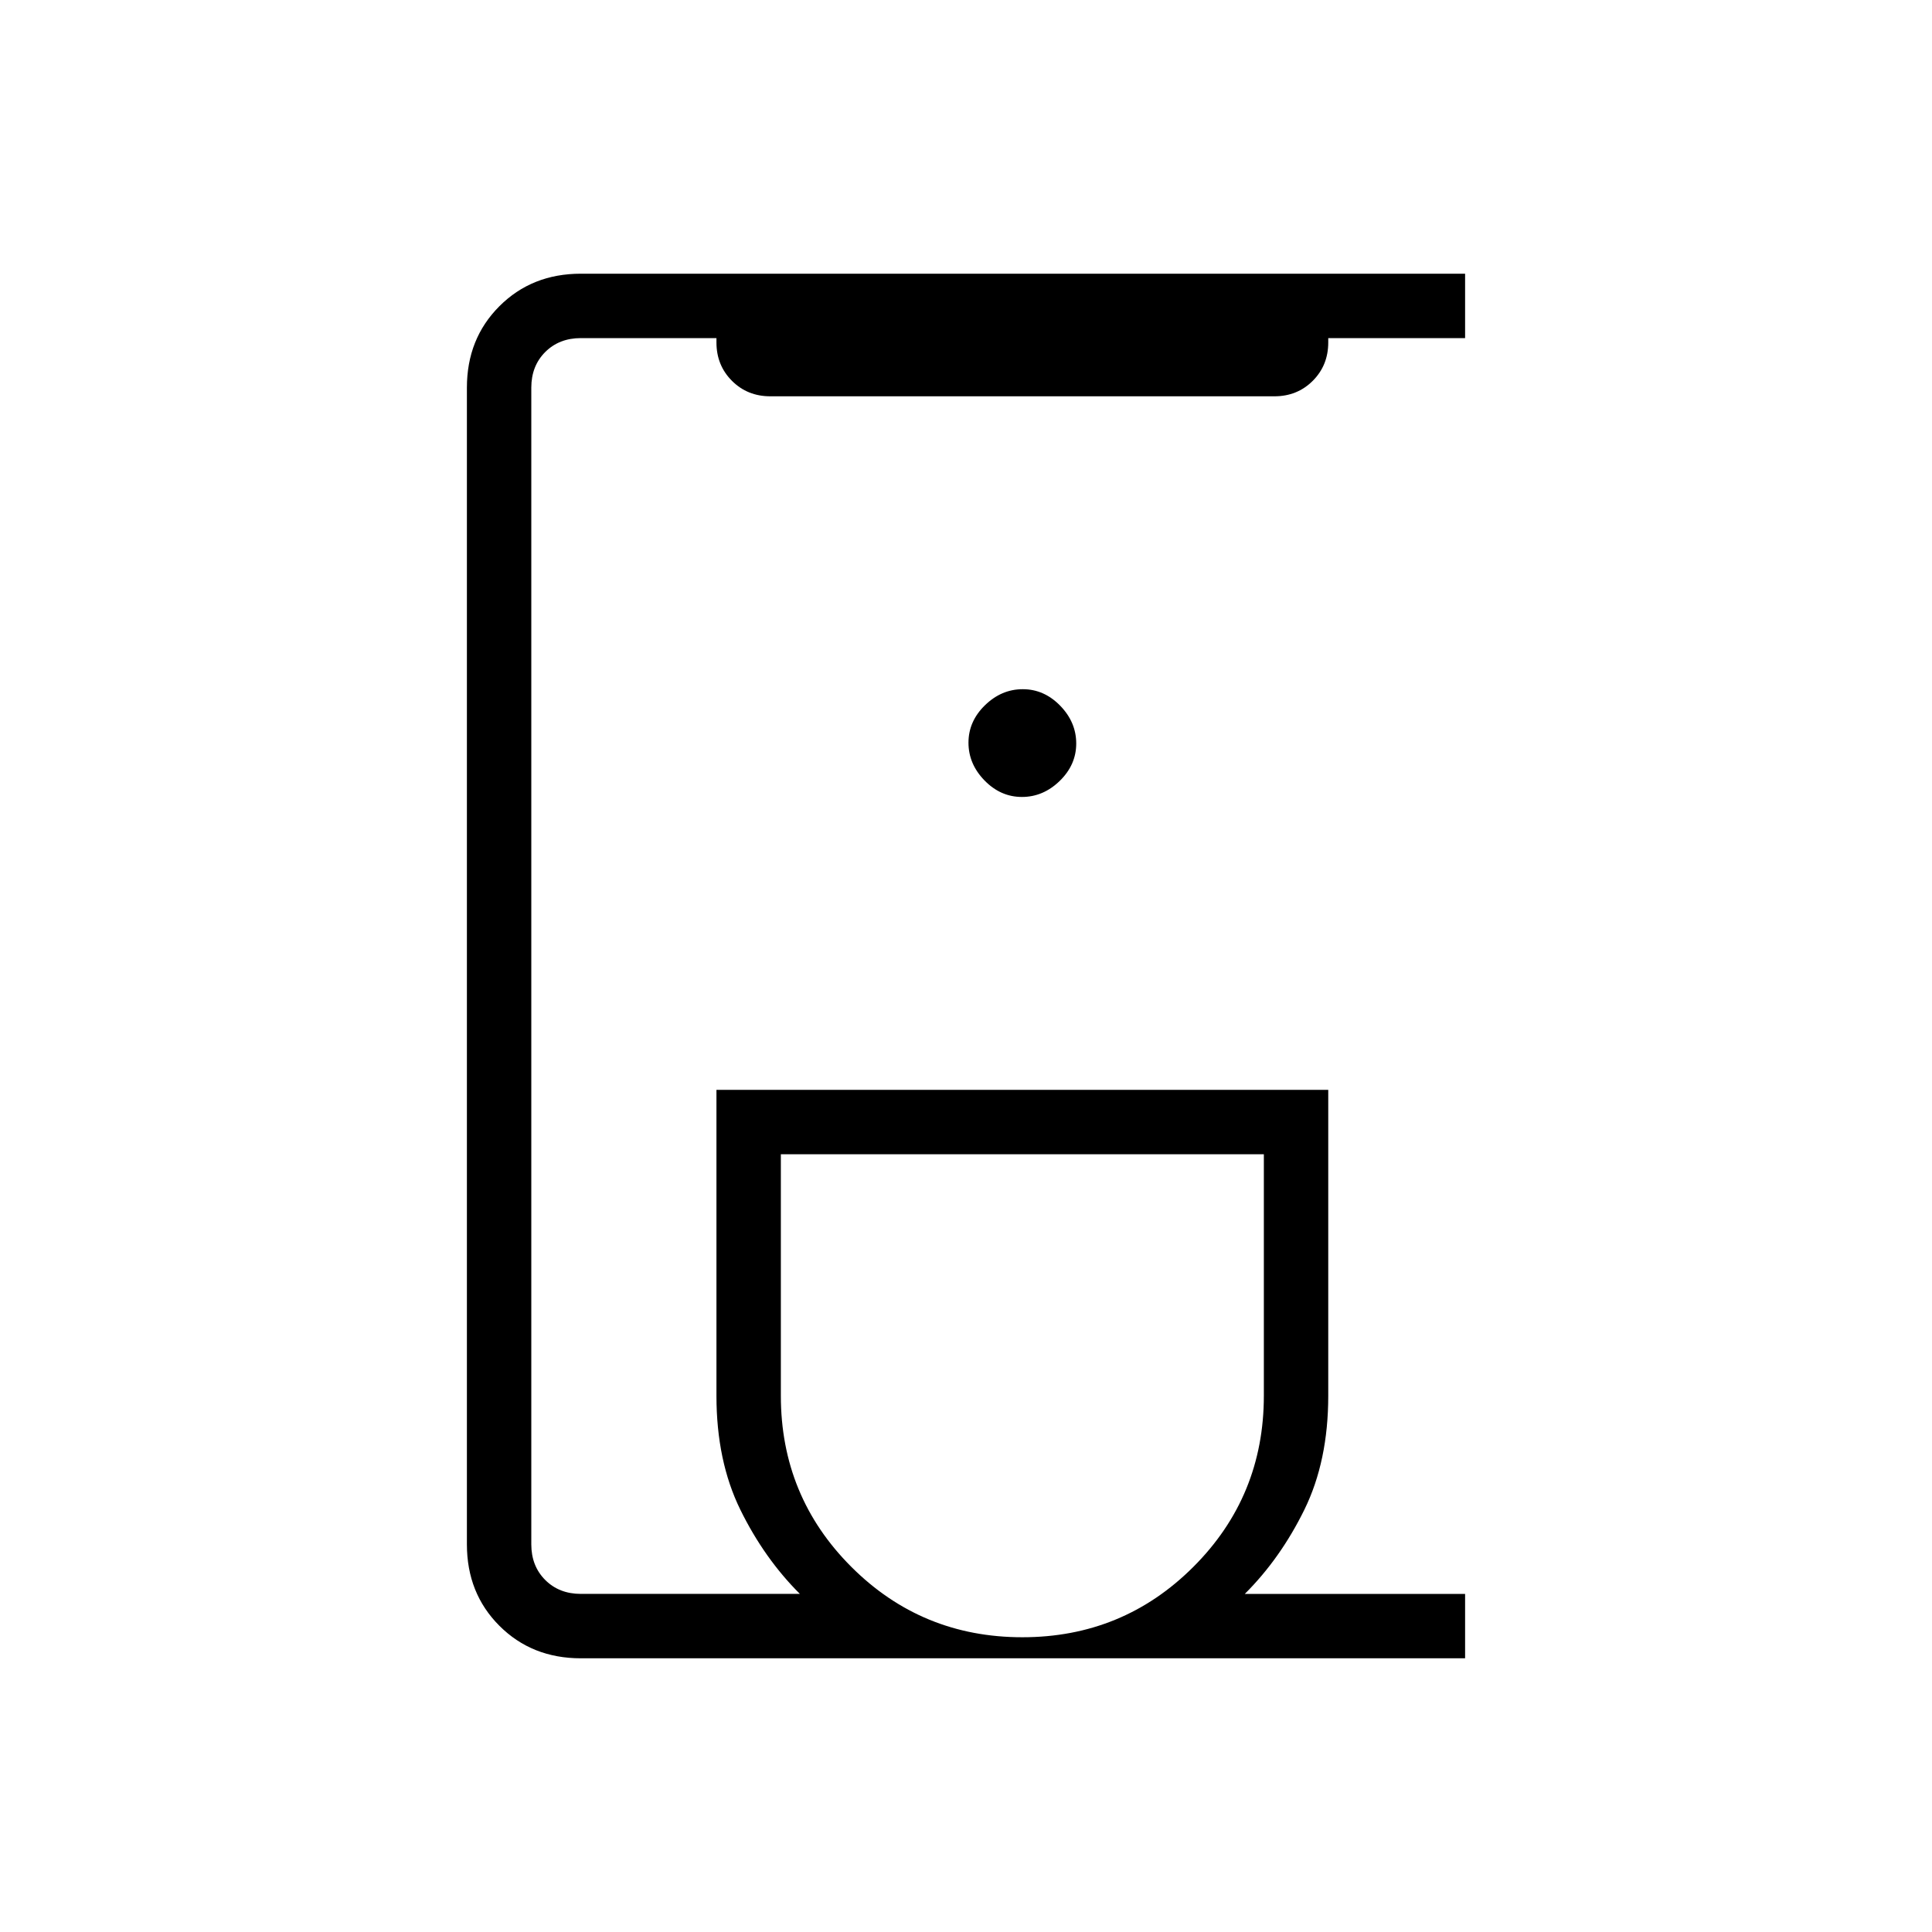 <svg xmlns="http://www.w3.org/2000/svg" height="20" viewBox="0 -960 960 960" width="20"><path d="M288.62-136q-24.32 0-40.47-16.15T232-192.62v-574.76q0-24.32 16.15-40.47T288.62-824H728v32h-68v2.15q0 11.38-7.7 19.08-7.69 7.69-19.07 7.69H382.77q-11.38 0-19.07-7.69-7.7-7.7-7.7-19.08V-792h-67.38q-10.77 0-17.7 6.92-6.92 6.93-6.92 17.7v574.76q0 10.77 6.92 17.7 6.93 6.92 17.7 6.92h108.84q-17.69-17.62-29.58-41.81Q356-234 356-266.46v-152h304v152q0 32.46-11.88 56.65-11.89 24.19-29.58 41.81H728v32H288.62ZM508-146.46q50 0 85-35t35-85v-120H388v120q0 50 35 85t85 35ZM507.79-564q10.59 0 18.79-7.98 8.19-7.98 8.19-18.58 0-10.59-7.98-18.79-7.98-8.19-18.58-8.19-10.59 0-18.79 7.98-8.19 7.98-8.19 18.58 0 10.6 7.98 18.79t18.58 8.19Zm.21 177.54Z"/></svg>